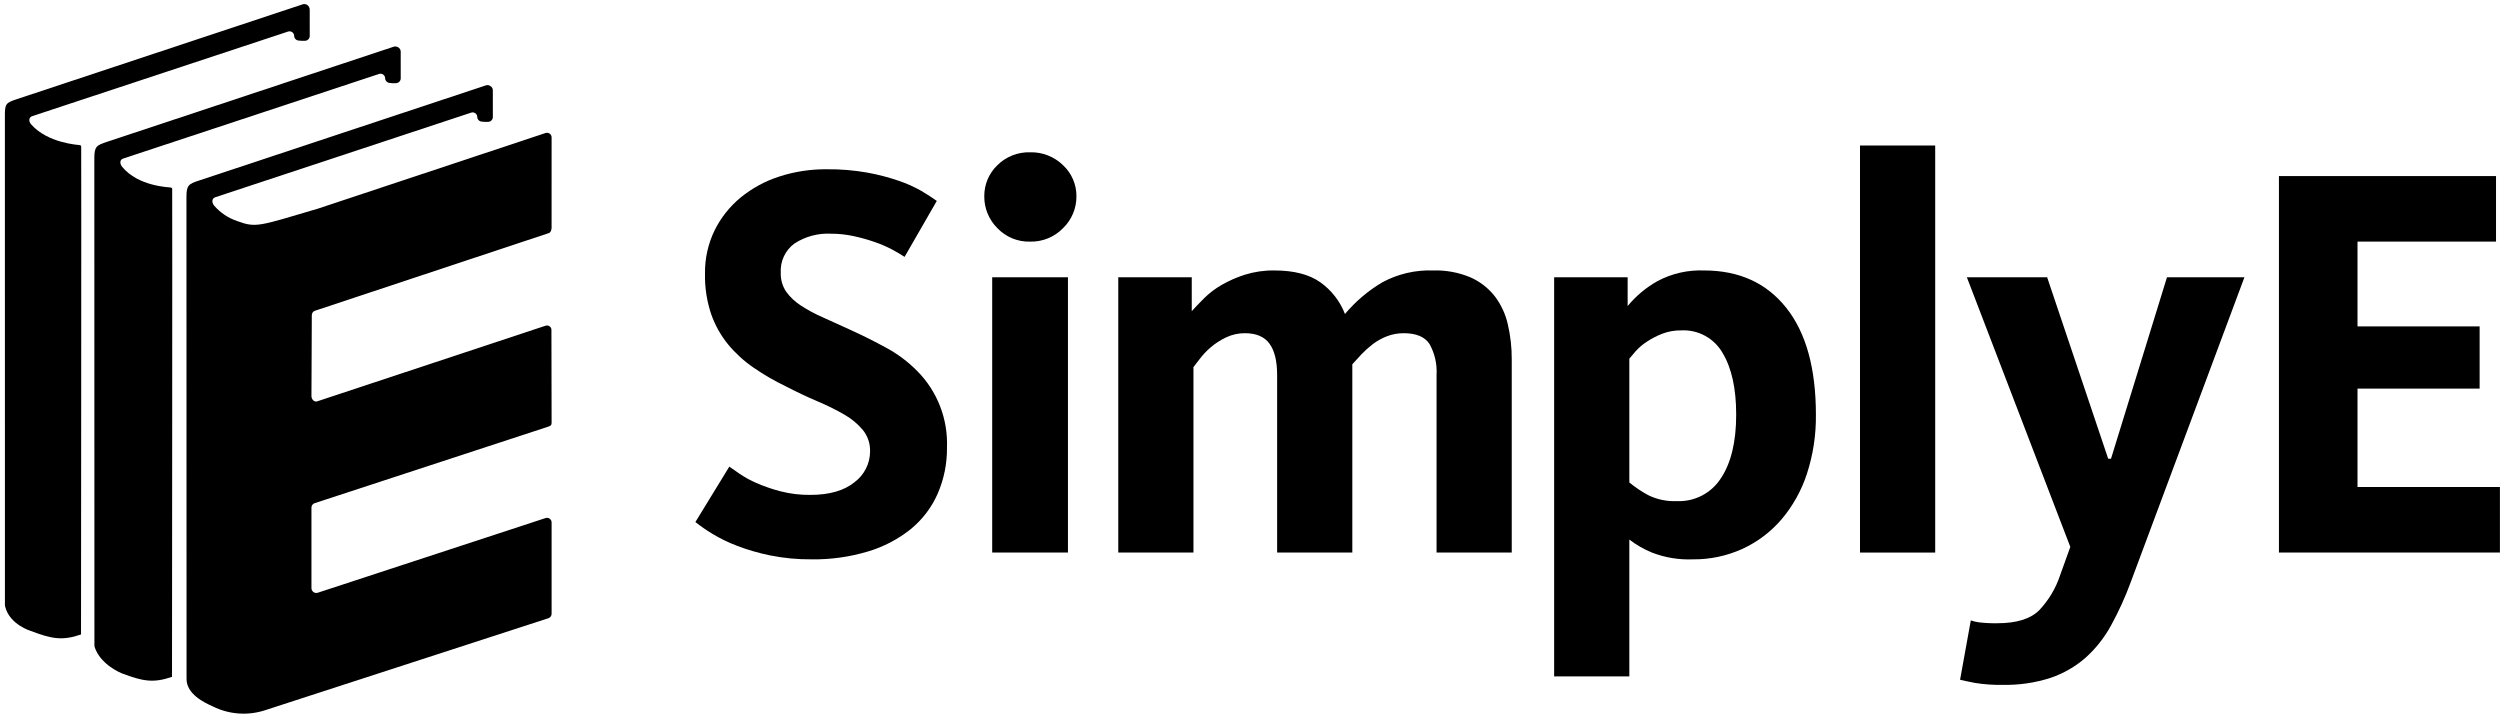 <svg viewBox="0 0 512 148" fill="#000000" xmlns="http://www.w3.org/2000/svg">
<g clip-path="url(#clip0)">
<path d="M25.017 34.161C24.513 33.545 24.476 32.72 25.232 32.47L77.634 15.143C77.775 15.096 77.927 15.084 78.074 15.107C78.222 15.129 78.362 15.187 78.483 15.275C78.605 15.362 78.703 15.477 78.771 15.611C78.839 15.744 78.874 15.891 78.874 16.041C78.887 16.285 78.988 16.516 79.16 16.69C79.331 16.864 79.561 16.97 79.805 16.986C80.219 17.053 80.64 17.07 81.058 17.037C81.315 17.039 81.563 16.942 81.75 16.767C81.938 16.592 82.051 16.351 82.067 16.095C82.067 16.095 82.064 10.842 82.064 10.583C82.067 10.393 82.017 10.207 81.918 10.045C81.819 9.883 81.676 9.753 81.506 9.669C81.254 9.525 80.957 9.483 80.676 9.551L21.981 29.023C19.721 29.754 19.318 30.027 19.318 32.455L19.338 132.219C19.336 132.314 19.349 132.41 19.377 132.501C20.589 136.198 24.924 137.89 24.924 137.89C29.18 139.505 31.373 139.954 35.228 138.617C35.228 138.617 35.313 39.092 35.263 38.654C35.255 38.594 35.229 38.539 35.188 38.495C35.147 38.451 35.092 38.422 35.033 38.412C34.623 38.335 28.317 38.202 25.016 34.161"/>
<path d="M6.382 25.481C5.853 24.885 5.842 24.039 6.598 23.789L58.999 6.463C59.141 6.416 59.292 6.403 59.44 6.426C59.588 6.449 59.728 6.507 59.849 6.594C59.97 6.682 60.069 6.797 60.137 6.93C60.205 7.063 60.24 7.211 60.24 7.36C60.25 7.605 60.35 7.838 60.522 8.013C60.694 8.187 60.925 8.292 61.17 8.305C61.585 8.364 62.005 8.38 62.424 8.356C62.681 8.359 62.929 8.263 63.117 8.088C63.305 7.912 63.418 7.671 63.432 7.414C63.432 7.414 63.43 2.337 63.43 2.012C63.435 1.819 63.392 1.628 63.306 1.455C63.219 1.283 63.092 1.134 62.934 1.023C62.806 0.934 62.659 0.875 62.505 0.849C62.35 0.822 62.192 0.83 62.041 0.871L3.346 20.342C1.087 21.073 1.002 21.392 1.002 23.82L1.008 123.924C1.011 124.02 1.024 124.114 1.047 124.207C1.977 127.945 6.289 129.21 6.289 129.21C10.545 130.825 12.738 131.274 16.593 129.936C16.593 129.936 16.679 30.411 16.628 29.974C16.621 29.914 16.595 29.858 16.554 29.815C16.512 29.771 16.458 29.742 16.399 29.731C15.989 29.654 9.814 29.345 6.382 25.481"/>
<path d="M112.969 28.139C112.969 27.989 112.933 27.841 112.865 27.708C112.797 27.575 112.698 27.46 112.577 27.373C112.455 27.285 112.315 27.228 112.167 27.205C112.02 27.183 111.868 27.195 111.727 27.242L65.072 42.744C53.065 46.29 52.464 46.701 48.636 45.292C46.772 44.68 45.111 43.57 43.832 42.083C43.345 41.453 43.343 40.642 44.099 40.392L96.501 23.065C96.643 23.018 96.794 23.005 96.942 23.028C97.089 23.051 97.23 23.109 97.351 23.197C97.472 23.284 97.57 23.399 97.638 23.532C97.706 23.666 97.742 23.813 97.742 23.962C97.751 24.208 97.851 24.441 98.023 24.615C98.195 24.79 98.427 24.895 98.672 24.908C99.086 24.962 99.504 24.979 99.921 24.958C100.179 24.964 100.429 24.869 100.619 24.694C100.808 24.518 100.921 24.275 100.934 24.017C100.934 24.017 100.931 18.741 100.931 18.598C100.952 18.393 100.91 18.187 100.811 18.007C100.711 17.827 100.559 17.681 100.374 17.59C100.252 17.511 100.115 17.459 99.971 17.439C99.828 17.419 99.681 17.431 99.543 17.473L40.848 36.944C38.588 37.676 38.185 37.949 38.185 40.377L38.205 137.856C38.205 137.952 38.209 138.898 38.207 138.994C38.148 142.149 41.862 143.905 43.625 144.693C46.879 146.305 50.629 146.6 54.095 145.517L112.331 126.605C112.517 126.541 112.678 126.421 112.793 126.26C112.907 126.1 112.969 125.908 112.969 125.711V106.996C112.969 106.849 112.934 106.704 112.868 106.572C112.801 106.44 112.705 106.326 112.587 106.238C112.468 106.15 112.331 106.092 112.186 106.066C112.041 106.041 111.892 106.05 111.751 106.093L65.05 121.4C64.905 121.442 64.753 121.451 64.605 121.425C64.456 121.399 64.316 121.339 64.194 121.251C64.072 121.162 63.972 121.047 63.902 120.914C63.831 120.781 63.791 120.634 63.786 120.483V103.949C63.786 103.746 63.852 103.549 63.973 103.386C64.094 103.223 64.264 103.104 64.458 103.045L112.251 87.389C112.832 87.176 112.969 87.077 112.969 86.581L112.932 67.47C112.917 67.332 112.871 67.199 112.797 67.082C112.722 66.965 112.623 66.866 112.505 66.793C112.387 66.72 112.254 66.675 112.116 66.662C111.978 66.648 111.838 66.666 111.708 66.714L64.937 82.204C64.334 82.378 63.786 81.765 63.786 81.137L63.858 64.535C63.858 64.335 63.921 64.141 64.039 63.979C64.157 63.817 64.323 63.697 64.514 63.636L112.409 47.733C112.8 47.608 112.964 47.053 112.964 46.642L112.969 28.139Z"/>
<path d="M193.94 91.629C193.983 94.894 193.331 98.13 192.029 101.124C190.79 103.934 188.906 106.413 186.53 108.36C183.938 110.433 180.969 111.986 177.788 112.934C174.053 114.057 170.168 114.604 166.268 114.555C163.391 114.582 160.52 114.311 157.699 113.744C155.392 113.274 153.126 112.615 150.926 111.776C149.156 111.103 147.451 110.269 145.832 109.286C144.644 108.568 143.503 107.775 142.416 106.913L149.363 95.566C149.826 95.875 150.521 96.358 151.447 97.013C152.54 97.762 153.703 98.402 154.92 98.924C156.496 99.607 158.122 100.168 159.784 100.603C161.787 101.124 163.85 101.377 165.92 101.355C169.857 101.355 172.887 100.487 175.009 98.75C175.994 98.018 176.794 97.067 177.347 95.971C177.9 94.876 178.19 93.667 178.193 92.44C178.235 90.868 177.723 89.331 176.746 88.098C175.676 86.814 174.381 85.735 172.925 84.914C171.15 83.892 169.314 82.984 167.425 82.193C165.341 81.306 163.18 80.284 160.941 79.125C158.646 78.024 156.44 76.746 154.342 75.304C152.394 73.97 150.64 72.372 149.131 70.557C147.623 68.709 146.447 66.613 145.658 64.362C144.758 61.697 144.328 58.896 144.384 56.084C144.331 52.998 145.006 49.944 146.353 47.168C147.636 44.58 149.451 42.292 151.679 40.453C154.014 38.547 156.684 37.095 159.552 36.169C162.691 35.146 165.976 34.638 169.278 34.664C172.091 34.634 174.902 34.866 177.672 35.358C179.853 35.756 182.001 36.317 184.098 37.037C185.705 37.583 187.256 38.28 188.729 39.121C189.963 39.856 191.005 40.531 191.855 41.148L185.256 52.61C184.561 52.147 183.713 51.645 182.709 51.105C181.591 50.516 180.43 50.013 179.235 49.6C177.832 49.111 176.402 48.705 174.951 48.384C173.393 48.035 171.801 47.86 170.204 47.863C167.544 47.721 164.908 48.431 162.678 49.889C161.756 50.574 161.019 51.478 160.534 52.519C160.049 53.56 159.831 54.706 159.899 55.852C159.85 57.229 160.235 58.586 161 59.731C161.818 60.855 162.839 61.817 164.01 62.568C165.443 63.505 166.954 64.318 168.525 64.999C170.262 65.772 172.134 66.621 174.141 67.546C176.688 68.704 179.158 69.939 181.551 71.252C183.877 72.514 186.003 74.114 187.861 75.999C189.891 78.049 191.477 80.494 192.523 83.183C193.569 85.872 194.051 88.747 193.94 91.629Z"/>
<path d="M220.454 40.221C220.46 41.43 220.222 42.627 219.754 43.741C219.287 44.855 218.599 45.863 217.733 46.705C216.858 47.612 215.804 48.328 214.638 48.806C213.472 49.285 212.22 49.515 210.96 49.484C209.708 49.519 208.463 49.29 207.305 48.811C206.148 48.332 205.105 47.615 204.244 46.705C203.392 45.855 202.718 44.844 202.261 43.731C201.804 42.618 201.572 41.425 201.581 40.221C201.566 39.034 201.795 37.857 202.253 36.762C202.711 35.666 203.388 34.677 204.244 33.853C205.122 32.975 206.171 32.285 207.326 31.827C208.481 31.369 209.718 31.152 210.96 31.19C212.21 31.156 213.454 31.374 214.617 31.832C215.781 32.289 216.841 32.977 217.733 33.853C218.603 34.668 219.294 35.655 219.762 36.752C220.23 37.848 220.466 39.029 220.454 40.221ZM203.202 113.165V56.779H218.717V113.165L203.202 113.165Z"/>
<path d="M275.449 64.305C277.615 61.73 280.199 59.538 283.092 57.821C286.287 56.098 289.884 55.258 293.512 55.389C296.11 55.31 298.695 55.784 301.096 56.779C303.041 57.628 304.75 58.94 306.074 60.599C307.389 62.309 308.318 64.285 308.795 66.388C309.352 68.779 309.624 71.228 309.605 73.683V113.165H294.207V76.809C294.344 74.592 293.842 72.382 292.76 70.441C291.793 68.976 290.037 68.242 287.492 68.241C286.304 68.233 285.125 68.449 284.018 68.878C282.981 69.278 282.006 69.824 281.123 70.499C280.299 71.133 279.525 71.83 278.808 72.583C278.113 73.318 277.496 73.993 276.955 74.609V113.165H261.556V76.809C261.556 73.954 261.035 71.812 259.992 70.383C258.951 68.956 257.272 68.242 254.956 68.241C253.614 68.23 252.287 68.527 251.078 69.109C249.95 69.643 248.899 70.324 247.951 71.135C247.139 71.828 246.402 72.605 245.751 73.451C245.172 74.224 244.729 74.803 244.42 75.188V113.165H229.021V56.779H244.072V63.725C244.767 62.955 245.616 62.067 246.62 61.063C247.694 60.005 248.901 59.091 250.209 58.342C251.713 57.48 253.304 56.782 254.956 56.258C256.905 55.653 258.936 55.359 260.977 55.389C264.99 55.389 268.136 56.2 270.414 57.821C272.691 59.443 274.441 61.697 275.449 64.305Z"/>
<path d="M371.897 84.914C371.951 89.041 371.325 93.148 370.044 97.072C368.928 100.487 367.159 103.652 364.834 106.392C362.634 108.949 359.909 111.002 356.845 112.412C353.646 113.864 350.168 114.595 346.655 114.555C343.811 114.667 340.974 114.194 338.319 113.165C336.662 112.49 335.104 111.595 333.687 110.502V138.522H318.289V56.779H333.341V62.683C335.036 60.626 337.097 58.899 339.419 57.589C342.351 56.02 345.649 55.261 348.972 55.389C356.15 55.389 361.766 57.936 365.818 63.031C369.87 68.125 371.896 75.419 371.897 84.914ZM355.571 84.914C355.571 79.588 354.645 75.381 352.792 72.294C351.949 70.816 350.713 69.6 349.221 68.783C347.729 67.965 346.039 67.577 344.34 67.662C342.995 67.64 341.659 67.876 340.403 68.357C339.308 68.788 338.261 69.331 337.277 69.978C336.446 70.515 335.687 71.157 335.02 71.888C334.44 72.545 333.996 73.066 333.688 73.451V98.808C334.859 99.773 336.12 100.626 337.451 101.355C339.297 102.283 341.35 102.721 343.414 102.629C345.198 102.707 346.972 102.315 348.557 101.492C350.142 100.669 351.483 99.444 352.445 97.94C354.529 94.814 355.571 90.472 355.571 84.914Z"/>
<path d="M380.929 113.165V29.801H396.328V113.165H380.929Z"/>
<path d="M402.811 56.779H419.252L431.757 93.945H432.336L443.799 56.779H459.661L436.389 119.186C435.266 122.256 433.911 125.237 432.336 128.102C430.984 130.58 429.222 132.811 427.126 134.701C425.041 136.52 422.622 137.916 420.005 138.812C416.809 139.845 413.463 140.335 410.105 140.259C408.206 140.297 406.307 140.161 404.432 139.854C403.043 139.582 402.04 139.37 401.422 139.217L403.621 127.06C404.184 127.256 404.767 127.392 405.358 127.465C406.588 127.605 407.826 127.662 409.063 127.638C413 127.638 415.856 126.75 417.631 124.975C419.571 122.927 421.034 120.476 421.915 117.797L423.999 112.007L402.811 56.779Z"/>
<path d="M466.725 113.165V36.053H511.186V49.484H482.818V66.852H507.827V79.588H482.818V99.734H511.996V113.165H466.725Z"/>
</g>
<defs>
<clipPath id="clip0">
<rect width="511.984" height="147" fill="white" transform="translate(0 0.118)"/>
</clipPath>
</defs>
</svg>
